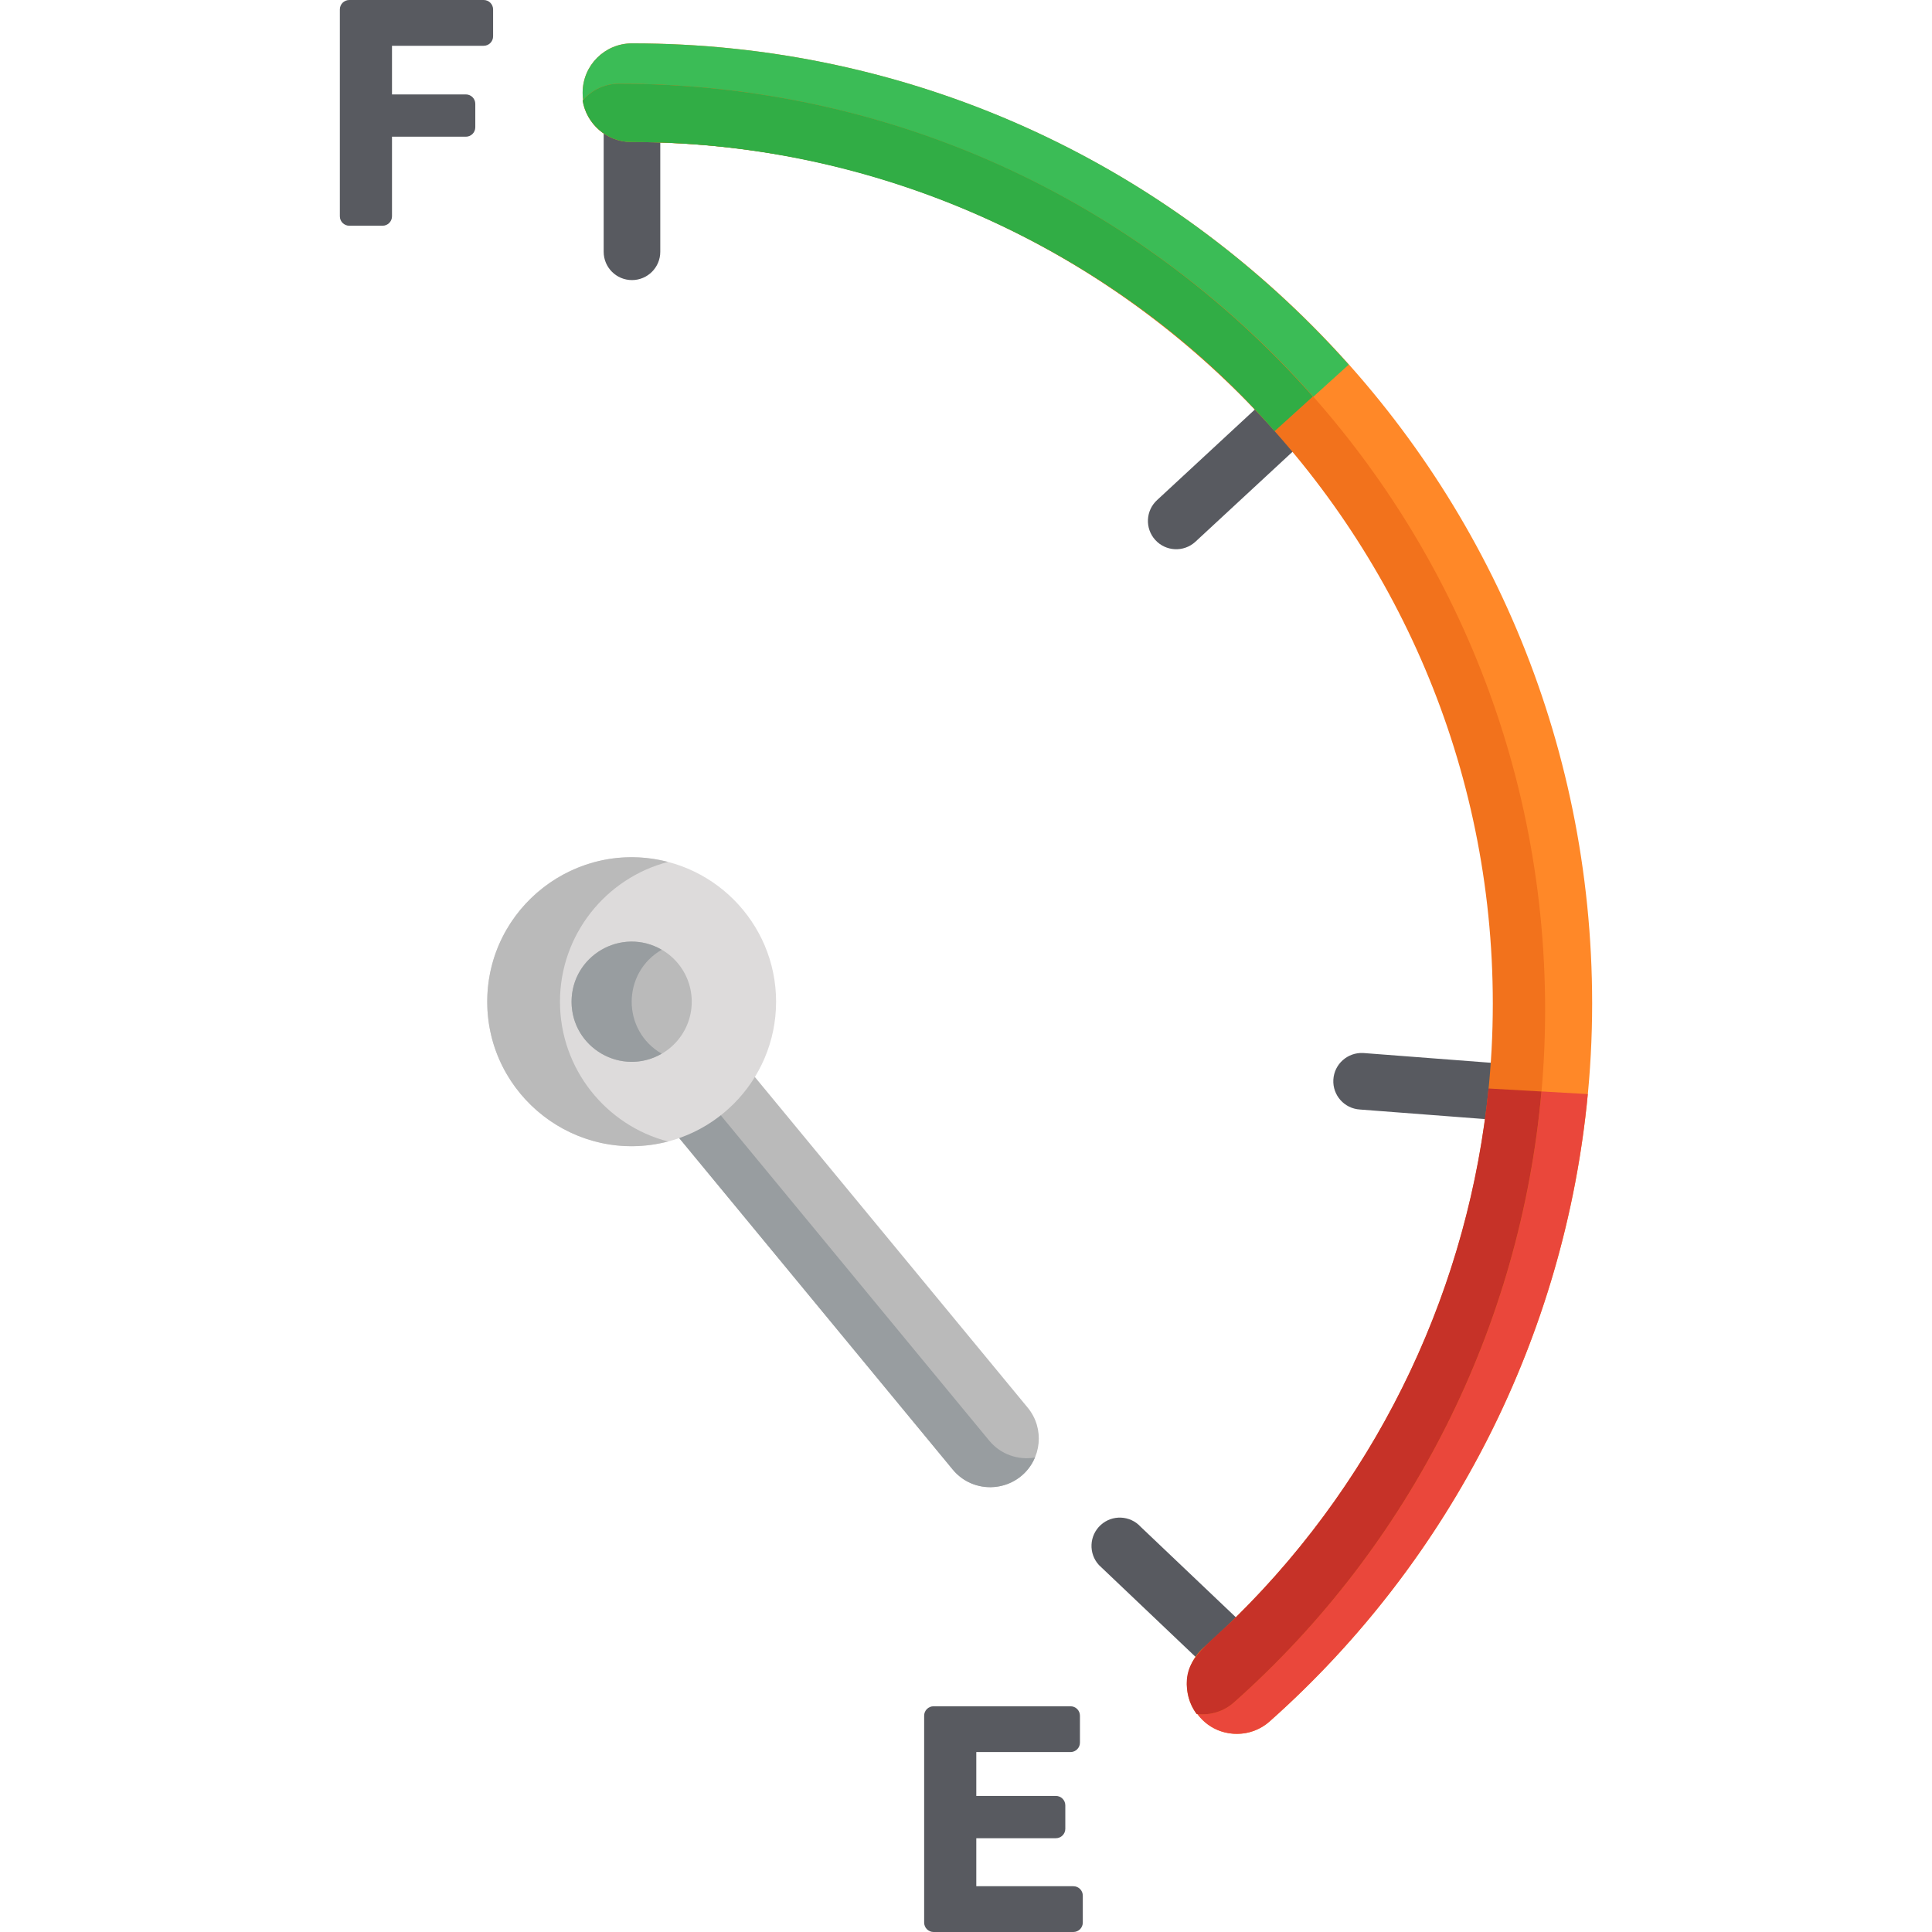 <?xml version="1.0" encoding="iso-8859-1"?>
<!-- Generator: Adobe Illustrator 19.0.0, SVG Export Plug-In . SVG Version: 6.00 Build 0)  -->
<svg version="1.1" id="Capa_1" xmlns="http://www.w3.org/2000/svg" xmlns:xlink="http://www.w3.org/1999/xlink" x="0px" y="0px"
	 viewBox="0 0 511.999 511.999" style="enable-background:new 0 0 511.999 511.999;" xml:space="preserve">
<g>
	<path style="fill:#585A60;" d="M317.379,439.609l-26.148-24.854c-2.801-3.051-2.599-7.795,0.452-10.597
		c3.051-2.802,7.795-2.601,10.597,0.452l26.148,24.854c2.801,3.051,2.599,7.795-0.452,10.597
		C324.924,442.863,320.18,442.661,317.379,439.609z"/>
	<path style="fill:#585A60;" d="M396.532,296.797l-36.117-2.763c-4.135-0.234-7.298-3.777-7.064-7.912
		c0.234-4.136,3.771-7.27,7.912-7.065l36.117,2.763c4.135,0.234,7.298,3.777,7.063,7.912
		C404.212,293.829,400.72,297.022,396.532,296.797z"/>
	<path style="fill:#585A60;" d="M306.152,143.089c-2.781-3.069-2.547-7.813,0.522-10.594l27.783-25.737
		c3.069-2.782,7.812-2.548,10.594,0.521c2.781,3.069,2.547,7.813-0.522,10.594l-27.783,25.737
		C313.674,146.393,308.932,146.157,306.152,143.089z"/>
</g>
<path style="fill:#BABABA;" d="M179.403,300.882l73.074,88.556c4.527,5.487,12.648,6.265,18.134,1.737
	c5.488-4.528,6.267-12.648,1.739-18.136l-73.034-88.507C194.731,292.266,187.568,298.002,179.403,300.882z"/>
<path style="fill:#989DA0;" d="M262.145,381.771l-71.778-86.985c-3.385,2.698-7.091,4.73-10.963,6.097l73.074,88.556
	c6.152,7.457,18.04,5.71,21.794-3.181C269.867,387.014,265.192,385.464,262.145,381.771z"/>
<path style="fill:#FF8828;" d="M318.017,455.105c-4.797-5.397-4.313-13.66,1.086-18.457
	c48.736-43.322,76.689-105.541,76.689-170.699c0-125.89-102.422-228.31-228.312-228.31c-7.221,0-13.074-5.854-13.074-13.074
	c0-7.219,5.854-13.073,13.074-13.073c140.638,0,254.455,113.807,254.455,254.457c0,72.621-31.148,141.961-85.463,190.241
	C331.072,460.988,322.812,460.498,318.017,455.105z"/>
<path style="fill:#EA473B;" d="M420.776,289.942l-26.119-1.48c-5.643,56.814-32.469,109.886-75.555,148.187
	c-8.998,7.995-3.252,22.844,8.689,22.844c3.09,0,6.189-1.089,8.68-3.302C384.767,413.259,414.726,353.675,420.776,289.942z"/>
<g>
	<path style="fill:#585A60;" d="M128.177,0H92.565c-1.381,0-2.5,1.119-2.5,2.5v54.82c0,1.381,1.119,2.5,2.5,2.5h8.818
		c1.381,0,2.5-1.119,2.5-2.5V36.229h19.574c1.381,0,2.5-1.119,2.5-2.5v-6.206c0-1.381-1.119-2.5-2.5-2.5h-19.574V12.132h24.293
		c1.381,0,2.5-1.119,2.5-2.5V2.5C130.677,1.119,129.558,0,128.177,0z"/>
	<path style="fill:#585A60;" d="M284.452,499.868h-25.725v-12.723h21.09c1.381,0,2.5-1.119,2.5-2.5v-6.205
		c0-1.381-1.119-2.5-2.5-2.5h-21.09v-11.628h24.969c1.381,0,2.5-1.119,2.5-2.5v-7.133c0-1.381-1.119-2.5-2.5-2.5h-36.287
		c-1.381,0-2.5,1.119-2.5,2.5v54.82c0,1.381,1.119,2.5,2.5,2.5h37.043c1.381,0,2.5-1.119,2.5-2.5v-7.132
		C286.952,500.987,285.833,499.868,284.452,499.868z"/>
</g>
<path style="fill:#DDDBDB;" d="M167.395,227.188c-21.105,0-38.275,17.17-38.275,38.275c0,21.107,17.17,38.277,38.275,38.277
	c21.106,0,38.277-17.171,38.277-38.277C205.673,244.357,188.501,227.188,167.395,227.188z"/>
<path style="fill:#BABABA;" d="M148.4,265.463c0-17.776,12.182-32.76,28.636-37.044c-24.294-6.33-47.915,12.132-47.915,37.044
	c0,24.902,23.609,43.379,47.915,37.046C160.582,298.224,148.4,283.24,148.4,265.463z"/>
<path style="fill:#585A60;" d="M167.48,74.225c-4.142,0-7.5-3.357-7.5-7.5V34.64c0-4.143,3.358-7.5,7.5-7.5s7.5,3.357,7.5,7.5
	v32.085C174.98,70.867,171.622,74.225,167.48,74.225z"/>
<path style="fill:#3BBC56;" d="M167.48,11.492c-7.221,0-13.074,5.855-13.074,13.073c0,7.221,5.854,13.074,13.074,13.074
	c67.719,0,128.635,29.646,170.484,76.63l19.457-17.632C308.689,42.069,240.5,11.492,167.48,11.492z"/>
<path style="fill:#BABABA;" d="M183.319,265.463c0,8.795-7.127,15.925-15.924,15.925c-8.793,0-15.924-7.13-15.924-15.925
	c0-8.792,7.131-15.924,15.924-15.924C176.192,249.539,183.319,256.671,183.319,265.463z"/>
<path style="fill:#989DA0;" d="M175.358,251.688c-10.605-6.145-23.887,1.541-23.887,13.775c0,12.223,13.27,19.925,23.887,13.777
	C164.742,273.089,164.761,257.828,175.358,251.688z"/>
<path style="fill:#F2721C;" d="M327.038,451.136c52.391-46.569,82.436-113.454,82.436-183.504
	c0-135.658-109.774-245.446-245.444-245.446c-3.861,0-7.311,1.74-9.624,4.474c1.004,6.223,6.384,10.981,12.89,10.981
	c125.892,0,228.313,102.42,228.313,228.31c0,65.158-27.953,127.377-76.689,170.699c-5.11,4.541-5.81,12.186-1.799,17.567
	C320.885,454.681,324.418,453.464,327.038,451.136z"/>
<path style="fill:#C63228;" d="M327.038,451.136c46.969-41.75,75.96-99.831,81.461-161.879l-14.022-0.795
	c-5.114,51.364-27.808,101.596-67.144,140.308c-8.059,7.921-14.251,11.121-12.555,20.117c0.369,1.918,1.169,3.755,2.341,5.329
	C320.885,454.681,324.418,453.464,327.038,451.136z"/>
<path style="fill:#31AD45;" d="M337.78,114.27l10.143-9.19c-47.11-53.155-113.145-82.894-183.893-82.894
	c-3.861,0-7.311,1.74-9.624,4.474c0.981,6.051,6.31,10.981,12.89,10.981C235.182,37.64,297.588,68.167,337.78,114.27z"/>
<g>
</g>
<g>
</g>
<g>
</g>
<g>
</g>
<g>
</g>
<g>
</g>
<g>
</g>
<g>
</g>
<g>
</g>
<g>
</g>
<g>
</g>
<g>
</g>
<g>
</g>
<g>
</g>
<g>
</g>
</svg>
